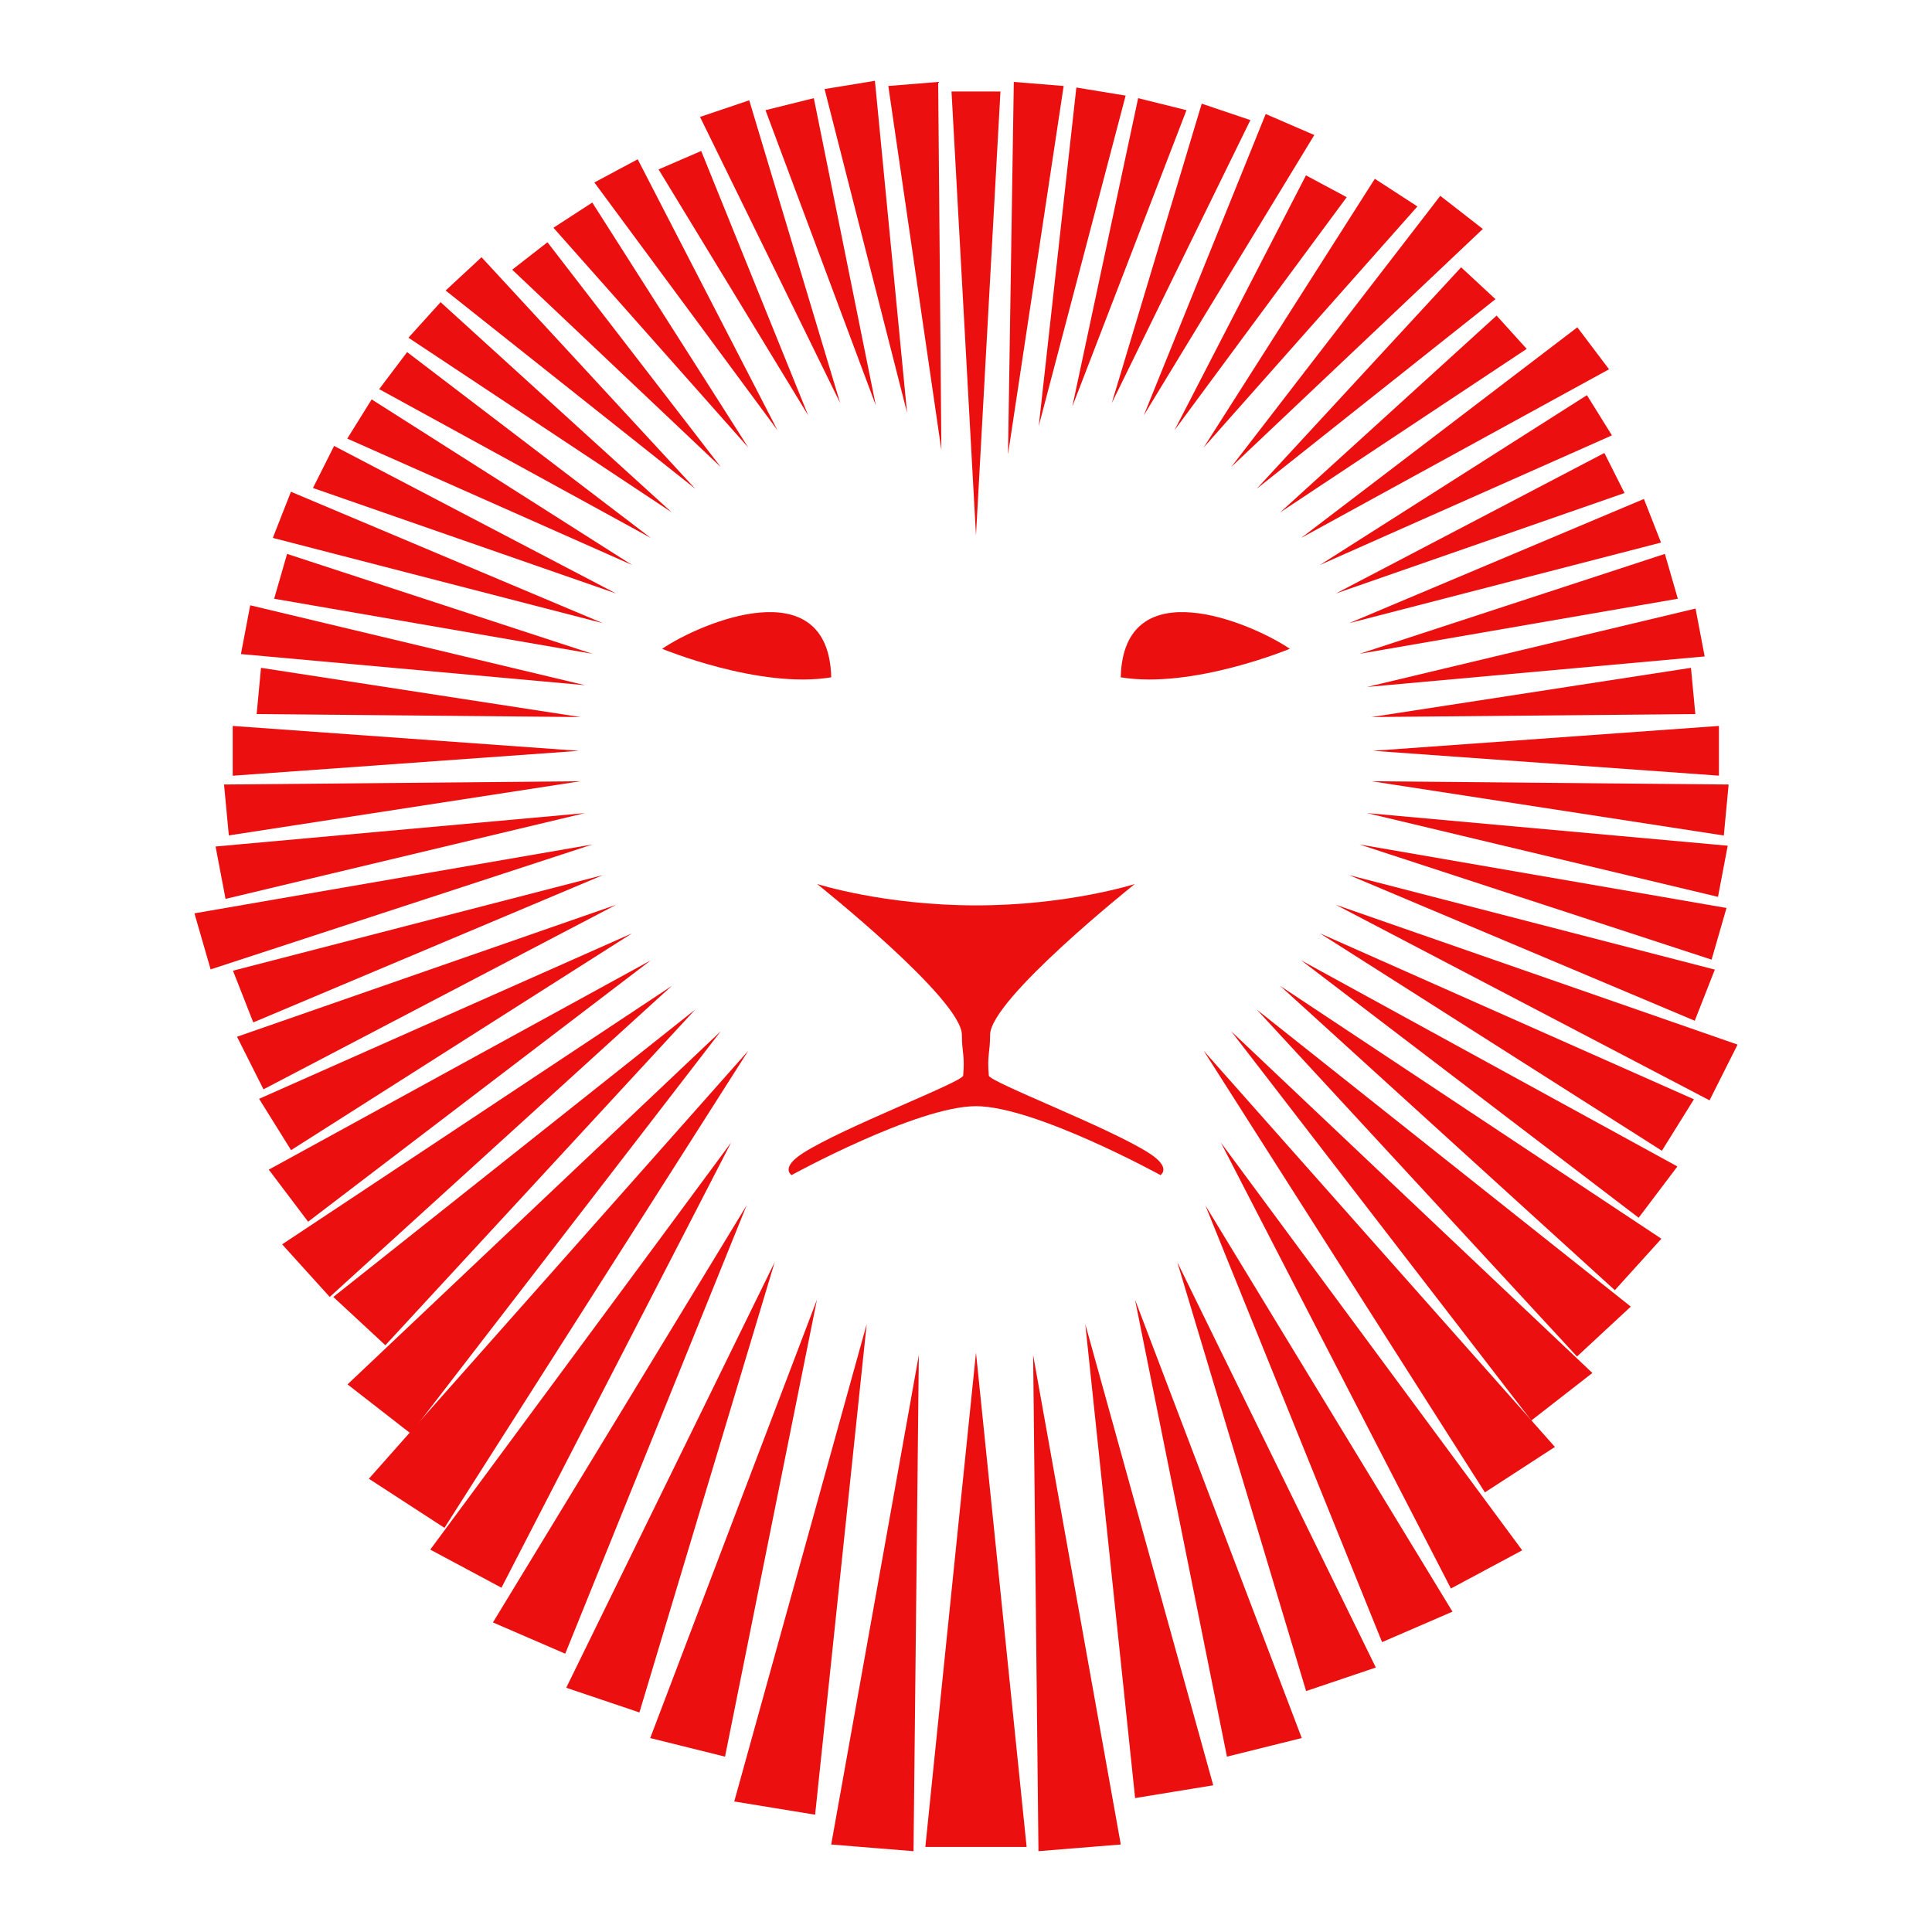 <svg xmlns="http://www.w3.org/2000/svg" viewBox="0 0 761.811 761.811">
  <g fill="#eb0f0f">
    <path d="M228.292 296.06L91.76 305.873v-19.627zm253.113 154.467l59.414 80.39 59.41 80.39-14.06 7.53-14.06 7.53-45.36-87.92zm-6.117 24.773l48.72 80.1 48.723 80.098-13.88 6.006-13.882 6.005-34.835-86.11zm-11.073 22.367l39.147 79.93 39.147 79.93-13.75 4.638-13.747 4.64-25.403-84.57zm-16.665 14.8l32.874 86.435 32.874 86.435-14.75 3.665-14.748 3.666-18.125-90.1zm-19.61 9.64l25.227 90.926 25.228 90.927-15.404 2.52-15.4 2.52-9.82-93.448zm-20.562 12.213l17.28 96.495 17.282 96.494-16.234 1.31-16.234 1.315-1.047-97.81zm-22.536-.962l9.983 97.458 9.984 97.458h-39.94l9.98-97.458zm-22.537.962l-1.047 97.812-1.047 97.812-16.23-1.317-16.23-1.318 17.28-96.5zm-20.562-12.214l-10.168 96.726-10.168 96.725-15.944-2.608-15.945-2.61 26.113-94.12zm-19.61-9.638l-18.125 90.1-18.125 90.1-14.75-3.666-14.747-3.665 32.873-86.435zm-16.663-14.8l-26.672 88.784-26.67 88.785-14.428-4.87-14.43-4.87 41.1-83.916zM294.396 475.3l-35.76 88.387-35.758 88.385-14.254-6.165-14.253-6.164 50.02-82.22zm-6.116-24.773l-45.274 87.766-45.273 87.765-14.037-7.517-14.037-7.51 59.31-80.25z"/>
    <path fill-rule="evenodd" d="M261.098 255.827c15.152-10.306 65.572-31.565 66.67 11.244-28.284 4.69-66.67-11.24-66.67-11.24zm247.487 0c-15.152-10.306-65.57-31.565-66.67 11.244 28.285 4.69 66.67-11.24 66.67-11.24zm-186.372 92.758s57.074 45.44 57.074 59.494c0 7.02 1.224 8.05.504 16.04-.22 2.54-47.62 20.512-63.3 30.652-8.92 5.767-4.37 8.58-4.37 8.58s49.498-27.17 72.73-27.17c23.234 0 72.73 27.17 72.73 27.17s4.548-2.813-4.372-8.58c-15.683-10.14-63.08-28.118-63.307-30.657-.72-7.988.505-9.018.505-16.045 0-14.055 57.07-59.495 57.07-59.495s-26.26 8.43-62.626 8.43-62.63-8.43-62.63-8.43z"/>
    <path d="M228.888 282.742l-127.69-1.176 1.72-18.232zm1.782-12.56l-135.665-12.27 3.657-19.237zm2.956-12.366l-125.53-21.724 5.107-17.68zm4.107-12.08L107.58 212.1l7.14-18.197zm5.227-11.704L123.403 192.42l8.34-16.588zm6.306-11.236l-112.334-49.85 9.62-15.458zm7.338-10.684l-107.092-58.67 11.023-14.603zm8.314-10.05l-103.87-68.895 12.682-14.02zm9.226-9.34l-98.43-78.164 14.158-13.13zm10.07-8.557l-82.252-77.82L215.87 95.52zm10.836-7.71l-76.822-86.65 15.31-9.943zm11.517-6.807l-72.202-97.692 17.088-9.15zm12.113-5.85l-58.997-96.993 16.814-7.273zm12.62-4.848L276.03 46.106l19.403-6.55zm14.034.876l-43.492-116.38 19.06-4.737zm12.323 2.88L325.14 35.114l19.855-3.247zm13.54 14.744L350.274 33.905l19.657-1.595zm13.645 33.645L375.195 36.08h19.294zm12.634-31.945l2.278-146.84 19.657 1.596zm12.112-11.144l14.83-133.49 19.432 3.18zm13.246-7.71L448.782 38.71l19.06 4.736zm15.55-1.346l35.468-118.07 19.188 6.477zm12.618 4.848l48.08-118.84 19.166 8.288zm12.115 5.85l51.842-100.5 16.07 8.607zm11.518 6.806L542.11 70.498l16.793 10.907zm10.835 7.71l82.452-106.942 16.778 13.06zm10.07 8.56l80.602-87.32 13.542 12.56zm9.226 9.338l85.358-77.615 11.873 13.124zm8.314 10.05l108.884-83.048 12.494 16.55zm7.338 10.684l105.325-66.97 9.866 15.85zm6.306 11.236l105.9-55.418 7.942 15.794zm5.226 11.703l116.263-48.988 6.75 17.198zm4.107 12.08l120.424-39.402 5.11 17.68zm2.956 13.072l129.565-30.925 3.59 18.883zm1.783 11.855l125.97-19.408 1.72 18.232zm.594 13.308l136.408-9.804v19.61zm-.594 12.003l140.822 1.297-1.896 20.107zm-1.783 12.56l142.247 12.863-3.835 20.172zm-2.956 12.367l144.724 25.045-5.88 20.38zm-4.107 12.08l144.225 37.27-7.913 20.165zm-5.226 11.703l158.42 55.14-11.05 21.978zM520.418 368l147.516 65.463L655.3 453.76zm-7.338 10.682l148.335 81.267-15.27 20.22zm-8.314 10.05l150.338 99.716-18.358 20.292zm-9.226 9.34L643.047 515.21l-21.217 19.68zm-10.07 8.558l142.426 134.75-24.083 18.743z"/>
    <path d="M474.635 414.34L613.12 570.543l-27.6 17.924zm-179.587 0l-119.79 188.11-29.814-19.363z"/>
    <path d="M284.214 406.63L161.92 565.247l-24.886-19.368zm-10.07-8.56L151.956 530.445l-20.528-19.04zm-9.226-9.338L130.013 511.398l-18.763-20.74zm-8.314-10.05L121.49 481.736 105.986 461.2zM249.266 368l-134.5 85.518-12.6-20.24zm-6.306-11.237l-139.07 72.775-10.428-20.74zm-5.227-11.703L99.867 403.15l-8.002-20.394zm-4.107-12.08L83.053 382.245l-6.386-22.104zm-2.956-12.37L88.932 354.443l-3.927-20.657zm-1.782-12.558L90.233 329.415l-1.893-20.068z"/>
  </g>
</svg>
